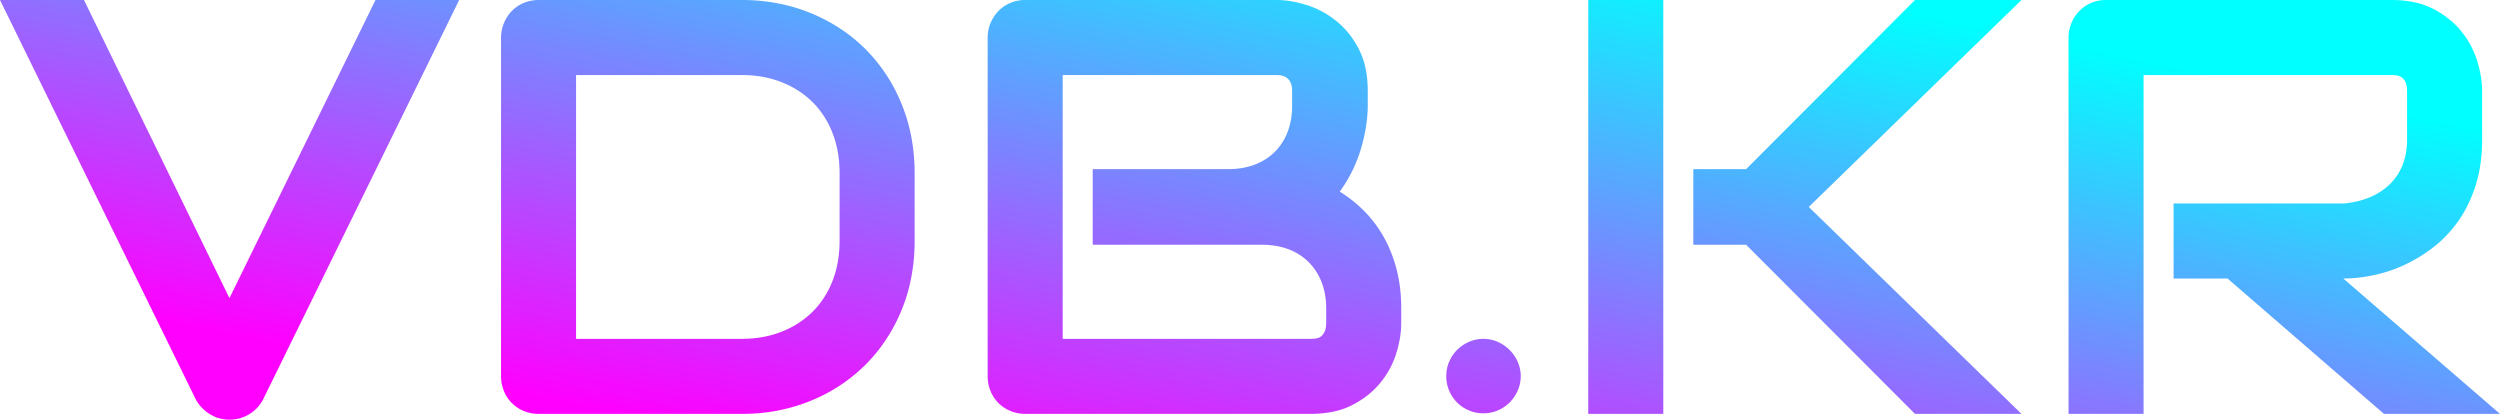 <svg
  width="114.196"
  height="19.169"
  viewBox="0 0 114.196 19.169"
  xmlns="http://www.w3.org/2000/svg"
>
  <defs>
    <linearGradient
      id="editing-gradient-gradient"
      x1="0.111"
      x2="0.889"
      y1="0.815"
      y2="0.185"
      gradientUnits="objectBoundingBox"
    >
      <stop offset="0" stop-color="#f0f"></stop>
      <stop offset="1" stop-color="#0ff"></stop>
    </linearGradient>
  </defs>
  <g
    id="svgGroup"
    stroke-linecap="round"
    fill-rule="evenodd"
    font-size="9pt"
  >
    <path
      d="M 113.379 4.166 L 113.379 6.355 A 8.128 8.128 0 0 1 113.309 7.449 A 6.061 6.061 0 0 1 113.089 8.451 A 6.305 6.305 0 0 1 112.646 9.519 A 5.319 5.319 0 0 1 112.304 10.079 Q 111.81 10.784 111.164 11.285 A 6.872 6.872 0 0 1 109.813 12.109 A 6.538 6.538 0 0 1 108.479 12.558 A 6.087 6.087 0 0 1 108.389 12.577 A 7.547 7.547 0 0 1 107.608 12.695 A 6.052 6.052 0 0 1 107.038 12.722 L 114.196 18.905 L 108.896 18.905 L 101.751 12.722 L 99.286 12.722 L 99.286 9.295 L 107.038 9.295 A 4.245 4.245 0 0 0 107.801 9.164 A 3.575 3.575 0 0 0 108.218 9.024 A 3.006 3.006 0 0 0 108.95 8.602 A 2.753 2.753 0 0 0 109.14 8.438 A 2.507 2.507 0 0 0 109.74 7.548 A 2.828 2.828 0 0 0 109.916 6.881 A 3.747 3.747 0 0 0 109.951 6.355 L 109.951 4.193 Q 109.951 3.924 109.889 3.774 A 0.48 0.48 0 0 0 109.879 3.751 A 0.67 0.67 0 0 0 109.814 3.641 Q 109.761 3.57 109.694 3.527 A 0.544 0.544 0 0 0 109.507 3.449 A 0.519 0.519 0 0 0 109.457 3.441 A 2.529 2.529 0 0 0 109.336 3.431 A 1.938 1.938 0 0 0 109.226 3.428 L 97.915 3.428 L 97.915 18.905 L 94.487 18.905 L 94.487 1.727 A 1.731 1.731 0 0 1 94.619 1.055 Q 94.75 0.738 94.981 0.501 Q 95.212 0.264 95.528 0.132 Q 95.845 0 96.214 0 L 109.226 0 A 5.264 5.264 0 0 1 110.099 0.069 Q 110.583 0.15 110.984 0.328 A 3.069 3.069 0 0 1 111.164 0.415 A 4.25 4.25 0 0 1 111.996 0.981 A 3.605 3.605 0 0 1 112.449 1.457 A 4.052 4.052 0 0 1 113.148 2.763 A 3.899 3.899 0 0 1 113.161 2.808 A 5.442 5.442 0 0 1 113.325 3.51 A 4.146 4.146 0 0 1 113.379 4.166 Z M 17.152 0 L 20.975 0 L 12.023 18.233 A 1.661 1.661 0 0 1 11.397 18.912 Q 10.982 19.169 10.481 19.169 A 1.684 1.684 0 0 1 9.578 18.912 Q 9.163 18.655 8.938 18.233 L 0 0 L 3.836 0 L 10.481 13.619 L 17.152 0 Z M 64.006 14.093 L 64.006 14.753 A 4.213 4.213 0 0 1 63.938 15.494 A 5.541 5.541 0 0 1 63.789 16.11 Q 63.571 16.836 63.077 17.455 A 3.782 3.782 0 0 1 62.213 18.24 A 4.642 4.642 0 0 1 61.792 18.49 A 3.447 3.447 0 0 1 60.881 18.808 Q 60.483 18.89 60.025 18.903 A 6.117 6.117 0 0 1 59.854 18.905 L 46.841 18.905 A 1.816 1.816 0 0 1 46.322 18.833 A 1.66 1.66 0 0 1 46.156 18.774 Q 45.839 18.642 45.609 18.411 Q 45.378 18.18 45.246 17.864 Q 45.114 17.547 45.114 17.178 L 45.114 1.727 A 1.731 1.731 0 0 1 45.246 1.055 Q 45.378 0.738 45.609 0.501 Q 45.839 0.264 46.156 0.132 Q 46.472 0 46.841 0 L 58.311 0 A 4.093 4.093 0 0 1 59.052 0.071 A 5.406 5.406 0 0 1 59.669 0.224 Q 60.394 0.448 61.02 0.943 A 3.773 3.773 0 0 1 61.841 1.851 A 4.602 4.602 0 0 1 62.062 2.228 A 3.447 3.447 0 0 1 62.38 3.139 Q 62.462 3.537 62.475 3.995 A 6.117 6.117 0 0 1 62.477 4.166 L 62.477 4.812 A 6.272 6.272 0 0 1 62.381 5.879 A 8.277 8.277 0 0 1 62.174 6.77 A 6.447 6.447 0 0 1 61.24 8.695 A 7.237 7.237 0 0 1 61.198 8.754 Q 61.778 9.11 62.286 9.611 A 5.432 5.432 0 0 1 63.103 10.649 A 6.104 6.104 0 0 1 63.176 10.771 A 5.805 5.805 0 0 1 63.627 11.758 A 7.018 7.018 0 0 1 63.782 12.261 A 6.424 6.424 0 0 1 63.972 13.337 A 8.118 8.118 0 0 1 64.006 14.093 Z M 41.779 7.91 L 41.779 10.995 A 8.677 8.677 0 0 1 41.524 13.131 A 7.598 7.598 0 0 1 41.179 14.172 A 7.574 7.574 0 0 1 39.658 16.534 A 7.282 7.282 0 0 1 39.524 16.671 A 7.576 7.576 0 0 1 37.042 18.303 A 8.641 8.641 0 0 1 37.02 18.312 A 8.071 8.071 0 0 1 34.394 18.891 A 9.43 9.43 0 0 1 33.869 18.905 L 24.614 18.905 A 1.816 1.816 0 0 1 24.095 18.833 A 1.66 1.66 0 0 1 23.928 18.774 Q 23.612 18.642 23.381 18.411 Q 23.15 18.18 23.019 17.864 Q 22.887 17.547 22.887 17.178 L 22.887 1.727 A 1.731 1.731 0 0 1 23.019 1.055 Q 23.15 0.738 23.381 0.501 Q 23.612 0.264 23.928 0.132 Q 24.245 0 24.614 0 L 33.869 0 A 8.558 8.558 0 0 1 36.136 0.293 A 7.69 7.69 0 0 1 37.02 0.593 Q 38.47 1.187 39.524 2.235 A 7.497 7.497 0 0 1 41.136 4.638 A 8.56 8.56 0 0 1 41.179 4.74 Q 41.779 6.196 41.779 7.91 Z M 82.622 9.453 L 92.338 18.905 L 87.473 18.905 L 79.761 11.18 L 77.348 11.18 L 77.348 7.726 L 79.761 7.726 L 87.473 0 L 92.338 0 L 82.622 9.453 Z M 60.579 14.726 L 60.579 14.093 A 3.677 3.677 0 0 0 60.521 13.427 A 2.891 2.891 0 0 0 60.368 12.887 A 2.697 2.697 0 0 0 59.895 12.1 A 2.549 2.549 0 0 0 59.774 11.971 A 2.548 2.548 0 0 0 58.935 11.417 A 2.952 2.952 0 0 0 58.852 11.384 A 3.13 3.13 0 0 0 58.124 11.209 A 3.978 3.978 0 0 0 57.639 11.18 L 49.913 11.18 L 49.913 7.726 L 56.096 7.726 A 3.815 3.815 0 0 0 56.773 7.668 A 3.033 3.033 0 0 0 57.309 7.521 A 2.632 2.632 0 0 0 58.044 7.104 A 2.449 2.449 0 0 0 58.232 6.935 A 2.575 2.575 0 0 0 58.806 6.052 A 2.945 2.945 0 0 0 58.819 6.018 A 3.056 3.056 0 0 0 58.993 5.307 A 3.946 3.946 0 0 0 59.023 4.812 L 59.023 4.166 Q 59.023 3.428 58.311 3.428 L 48.542 3.428 L 48.542 15.478 L 59.854 15.478 A 1.629 1.629 0 0 0 59.928 15.476 Q 59.962 15.474 59.999 15.471 A 3.297 3.297 0 0 0 60.078 15.464 A 0.556 0.556 0 0 0 60.261 15.415 A 0.521 0.521 0 0 0 60.315 15.385 A 0.4 0.4 0 0 0 60.402 15.31 Q 60.455 15.25 60.5 15.161 A 0.642 0.642 0 0 0 60.548 15.027 Q 60.579 14.9 60.579 14.726 Z M 75.977 0 L 75.977 18.905 L 72.549 18.905 L 72.549 0 L 75.977 0 Z M 38.351 10.995 L 38.351 7.91 A 5.41 5.41 0 0 0 38.237 6.781 A 4.555 4.555 0 0 0 38.028 6.078 A 4.094 4.094 0 0 0 37.363 4.934 A 3.815 3.815 0 0 0 37.112 4.661 Q 36.519 4.074 35.695 3.751 A 4.692 4.692 0 0 0 34.448 3.456 A 5.761 5.761 0 0 0 33.869 3.428 L 26.314 3.428 L 26.314 15.478 L 33.869 15.478 A 5.396 5.396 0 0 0 34.968 15.37 A 4.489 4.489 0 0 0 35.695 15.155 A 4.187 4.187 0 0 0 36.921 14.422 A 3.965 3.965 0 0 0 37.112 14.245 Q 37.705 13.658 38.028 12.834 A 4.672 4.672 0 0 0 38.316 11.641 A 5.836 5.836 0 0 0 38.351 10.995 Z M 69.326 17.844 A 1.613 1.613 0 0 0 69.464 17.178 A 1.582 1.582 0 0 0 69.326 16.526 A 1.788 1.788 0 0 0 68.957 15.985 A 1.788 1.788 0 0 0 68.416 15.616 A 1.582 1.582 0 0 0 67.764 15.478 A 1.613 1.613 0 0 0 67.098 15.616 A 1.788 1.788 0 0 0 66.557 15.985 A 1.694 1.694 0 0 0 66.195 16.526 Q 66.063 16.836 66.063 17.178 A 1.91 1.91 0 0 0 66.063 17.201 A 1.677 1.677 0 0 0 66.195 17.844 A 1.694 1.694 0 0 0 66.557 18.385 A 1.694 1.694 0 0 0 67.098 18.747 A 1.621 1.621 0 0 0 67.161 18.773 A 1.695 1.695 0 0 0 67.764 18.879 Q 68.106 18.879 68.416 18.747 A 1.694 1.694 0 0 0 68.957 18.385 A 1.788 1.788 0 0 0 69.326 17.844 Z"
      vector-effect="non-scaling-stroke"
      fill="url(#editing-gradient-gradient)"
    />
  </g>
</svg>
